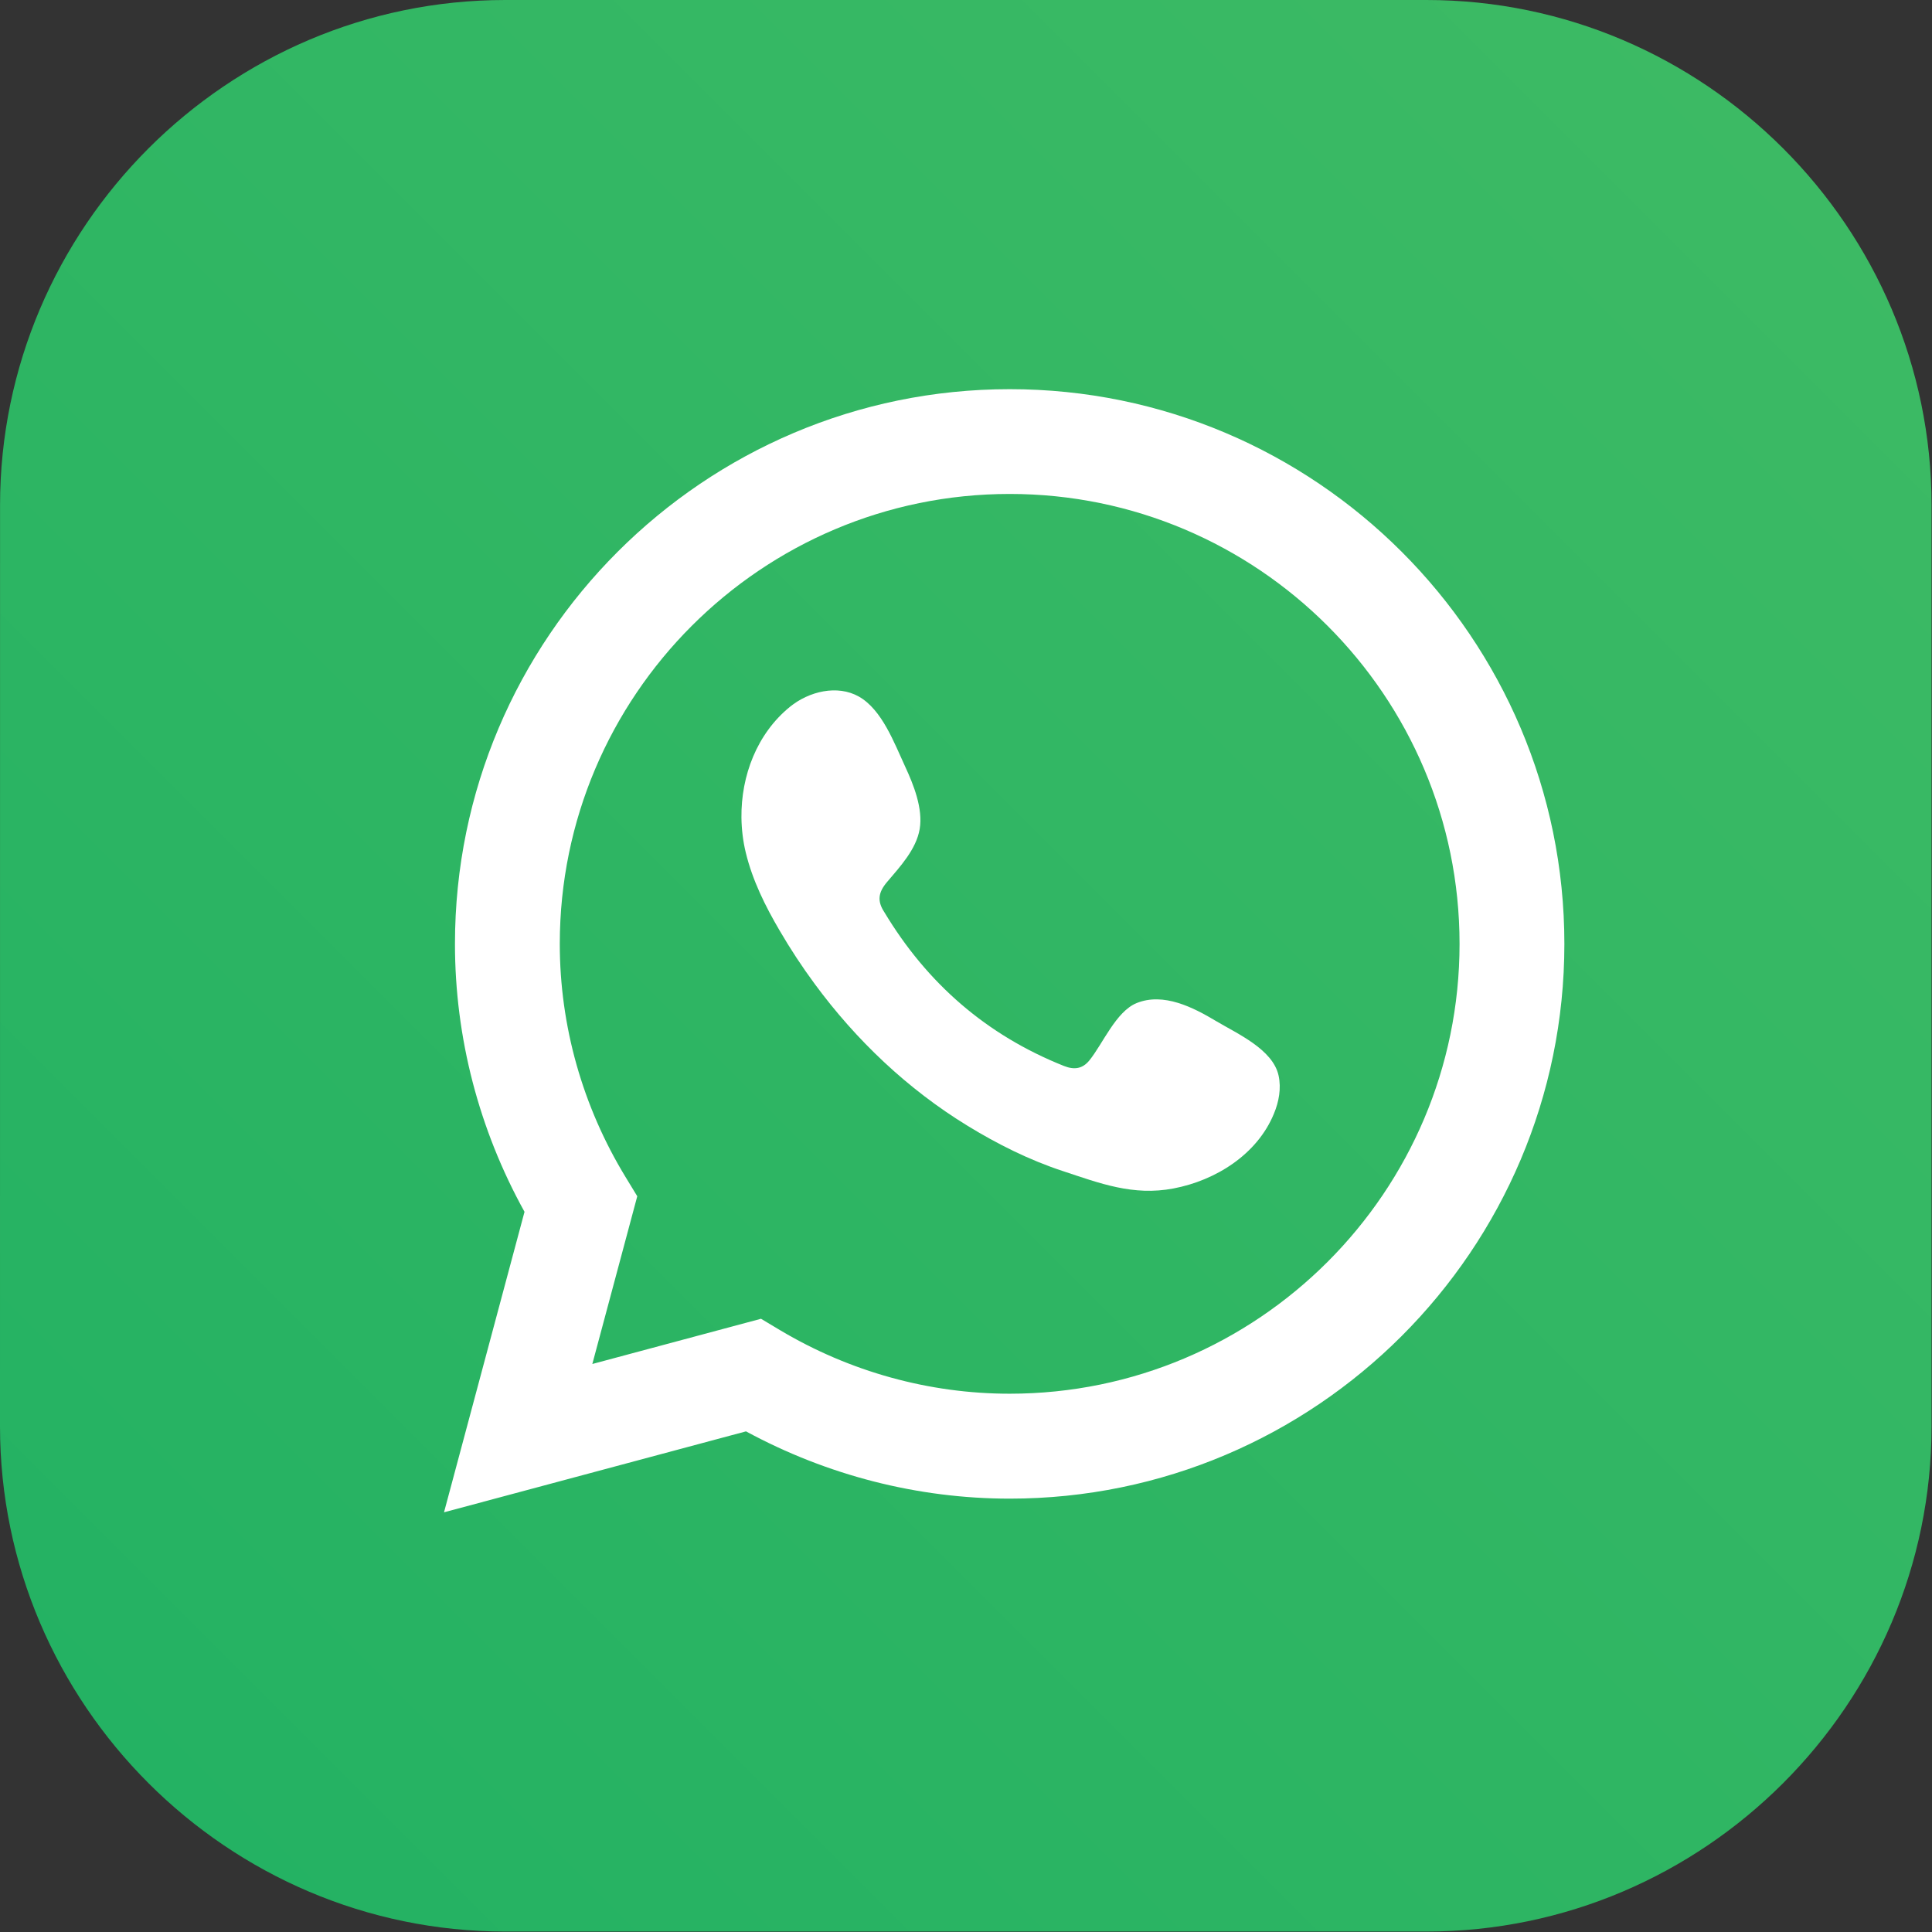 <svg width="39" height="39" viewBox="0 0 39 39" fill="none" xmlns="http://www.w3.org/2000/svg">
<rect x="0" y="0" width="39" height="39" fill="#333333" stroke="none"/>
<path d="M0 28.792L0.001 10.2C0.001 4.59 4.59 0 10.2 0H28.793C34.402 0 38.991 4.59 38.991 10.2V28.792C38.991 34.401 34.402 38.991 28.793 38.991H10.2C4.59 38.991 0.001 34.401 0 28.792Z" fill="url(#paint0_linear_235_78)"/>
<path d="M15.362 26.621L15.746 26.851C17.155 27.691 18.758 28.134 20.382 28.134C25.389 28.134 29.463 24.06 29.463 19.054C29.463 14.046 25.389 9.971 20.382 9.971C15.375 9.971 11.3 14.046 11.3 19.054C11.3 20.707 11.759 22.335 12.629 23.762L12.864 24.148L11.957 27.534L15.362 26.621ZM8.963 30.528L10.588 24.462C9.668 22.802 9.184 20.942 9.184 19.054C9.184 12.879 14.207 7.856 20.382 7.856C26.556 7.856 31.579 12.879 31.579 19.054C31.579 25.228 26.556 30.252 20.382 30.252C18.527 30.252 16.698 29.782 15.059 28.894L8.963 30.528Z" fill="white"/>
<path fill-rule="evenodd" clip-rule="evenodd" d="M24.547 20.611C24.086 20.335 23.487 20.028 22.943 20.249C22.527 20.419 22.261 21.072 21.991 21.405C21.853 21.575 21.687 21.602 21.475 21.517C19.911 20.893 18.713 19.849 17.85 18.411C17.703 18.187 17.73 18.012 17.906 17.805C18.167 17.497 18.494 17.148 18.565 16.736C18.635 16.322 18.441 15.838 18.27 15.47C18.051 14.999 17.807 14.328 17.337 14.061C16.903 13.817 16.331 13.955 15.946 14.268C15.279 14.811 14.958 15.661 14.967 16.504C14.97 16.744 14.999 16.983 15.055 17.213C15.19 17.77 15.447 18.289 15.737 18.783C15.954 19.155 16.191 19.516 16.447 19.863C17.283 20.999 18.323 21.986 19.529 22.724C20.13 23.093 20.779 23.417 21.45 23.638C22.203 23.887 22.874 24.146 23.687 23.991C24.539 23.83 25.378 23.304 25.715 22.483C25.817 22.24 25.866 21.969 25.81 21.712C25.694 21.182 24.977 20.867 24.547 20.611Z" fill="white"/>
<defs>
<linearGradient id="paint0_linear_235_78" x1="35.995" y1="2.996" x2="2.997" y2="35.994" gradientUnits="userSpaceOnUse">
<stop stop-color="#3CBA64"/>
<stop offset="1" stop-color="#24B263"/>
</linearGradient>
</defs>
</svg>

